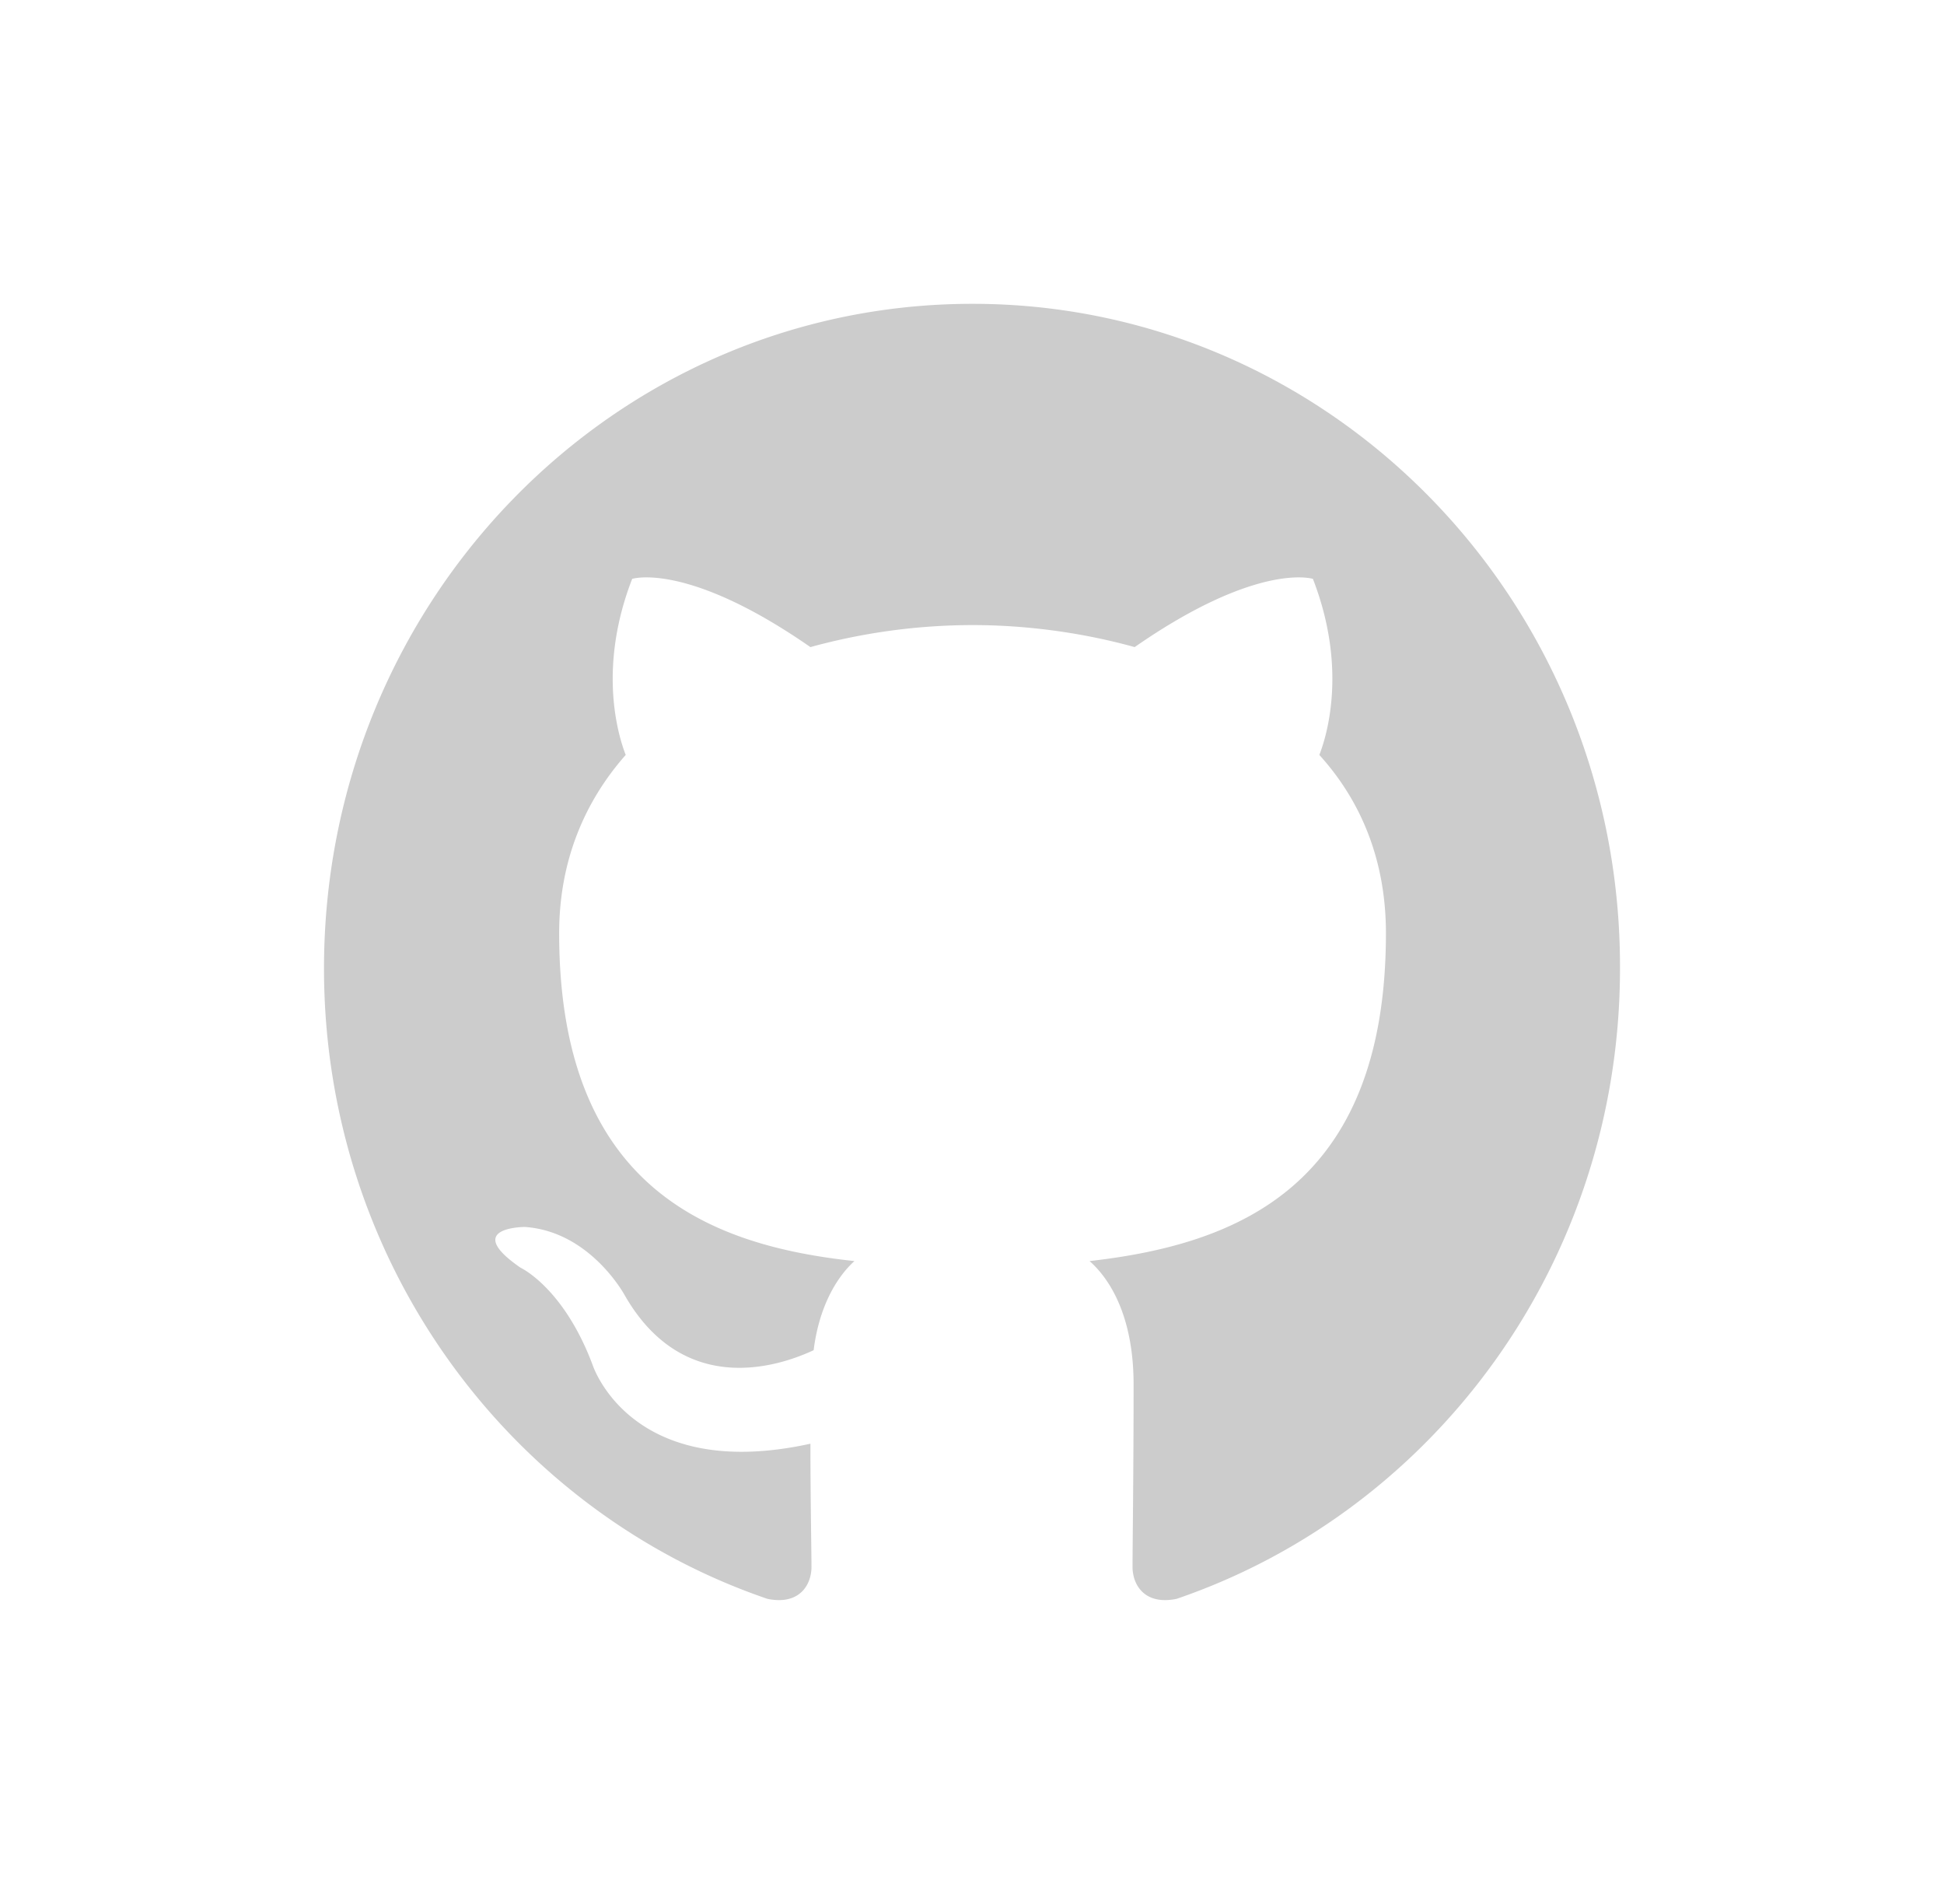 <?xml version="1.0" encoding="UTF-8" standalone="no"?>
<svg
   width="96"
   height="94"
   version="1.1"
   id="svg2236"
   sodipodi:docname="github.svg"
   inkscape:version="1.2.1 (9c6d41e4, 2022-07-14)"
   xmlns:inkscape="http://www.inkscape.org/namespaces/inkscape"
   xmlns:sodipodi="http://sodipodi.sourceforge.net/DTD/sodipodi-0.dtd"
   xmlns="http://www.w3.org/2000/svg"
   xmlns:svg="http://www.w3.org/2000/svg">
  <defs
     id="defs2240" />
  <sodipodi:namedview
     id="namedview2238"
     pagecolor="#ffffff"
     bordercolor="#000000"
     borderopacity="0.25"
     inkscape:showpageshadow="2"
     inkscape:pageopacity="0.0"
     inkscape:pagecheckerboard="0"
     inkscape:deskcolor="#d1d1d1"
     showgrid="false"
     inkscape:zoom="2.4583333"
     inkscape:cx="9.9661017"
     inkscape:cy="48"
     inkscape:window-width="1440"
     inkscape:window-height="900"
     inkscape:window-x="0"
     inkscape:window-y="0"
     inkscape:window-maximized="0"
     inkscape:current-layer="svg2236" />
  <path
     fill-rule="evenodd"
     clip-rule="evenodd"
     d="M 48.026,15 C 30.317,15 16,29.667 16,47.811 c 0,14.504 9.173,26.781 21.899,31.127 1.591,0.327 2.174,-0.706 2.174,-1.575 0,-0.761 -0.052,-3.368 -0.052,-6.085 -8.909,1.956 -10.764,-3.911 -10.764,-3.911 -1.432,-3.803 -3.553,-4.78 -3.553,-4.78 -2.916,-2.01 0.212,-2.01 0.212,-2.01 3.235,0.217 4.932,3.368 4.932,3.368 2.863,4.997 7.476,3.585 9.332,2.716 0.265,-2.119 1.114,-3.585 2.015,-4.4 -7.106,-0.761 -14.582,-3.585 -14.582,-16.189 0,-3.585 1.272,-6.519 3.287,-8.8 -0.318,-0.815 -1.432,-4.183 0.319,-8.692 0,0 2.704,-0.869 8.801,3.368 a 30.791,31.313 0 0 1 8.007,-1.087 c 2.704,0 5.461,0.381 8.006,1.087 6.098,-4.237 8.802,-3.368 8.802,-3.368 1.75,4.509 0.636,7.877 0.318,8.692 2.068,2.281 3.288,5.215 3.288,8.8 0,12.603 -7.476,15.373 -14.635,16.189 1.167,1.032 2.174,2.987 2.174,6.084 0,4.4 -0.052,7.931 -0.052,9.017 0,0.869 0.583,1.902 2.174,1.576 C 70.827,74.592 80,62.315 80,47.811 80.052,29.667 65.683,15 48.026,15 Z"
     fill="#24292f"
     id="path2234"
     style="fill:#cccccc;stroke-width:0.661" />
</svg>
